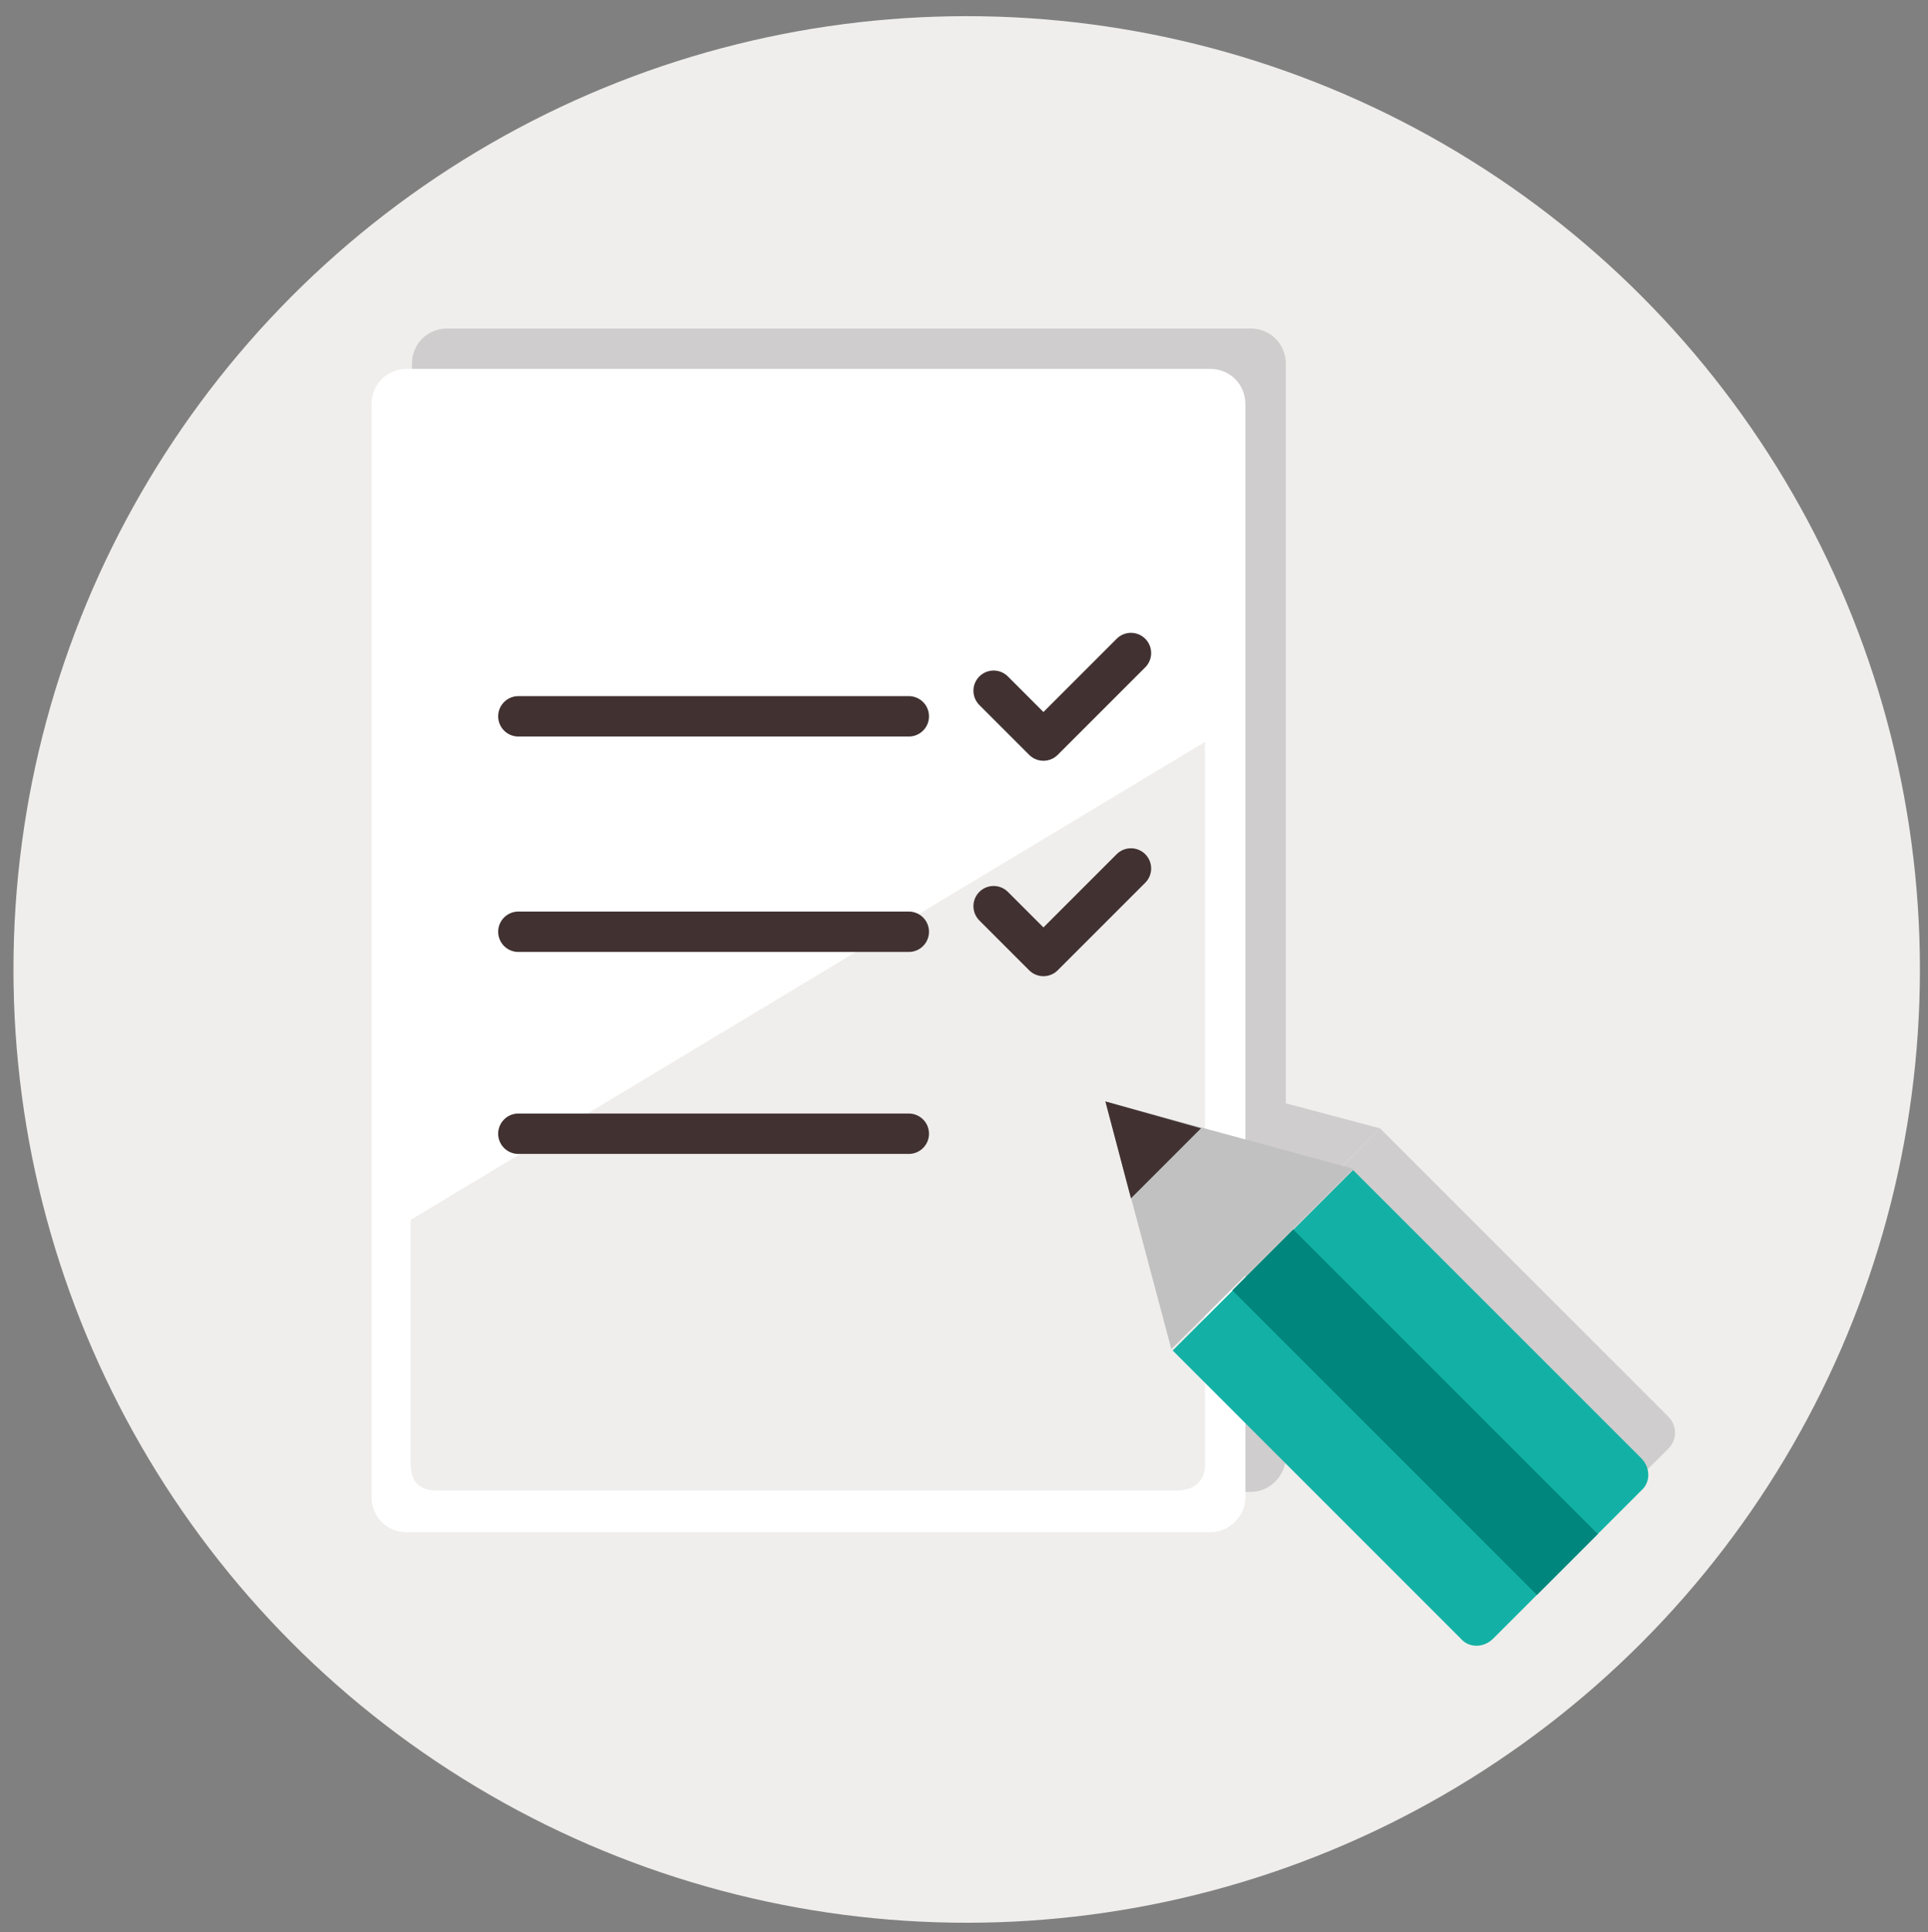 <?xml version="1.0" encoding="utf-8"?>
<!-- Generator: Adobe Illustrator 20.1.0, SVG Export Plug-In . SVG Version: 6.00 Build 0)  -->
<!DOCTYPE svg PUBLIC "-//W3C//DTD SVG 1.1//EN" "http://www.w3.org/Graphics/SVG/1.1/DTD/svg11.dtd">
<svg version="1.1" id="Ebene_1" xmlns="http://www.w3.org/2000/svg" xmlns:xlink="http://www.w3.org/1999/xlink" x="0px" y="0px"
	 viewBox="0 0 143.2 143.5" style="enable-background:new 0 0 143.2 143.5;" xml:space="preserve">
<rect x="0" y="0" width="143.2" height="143.5" fill="#808080" stroke="none"/>
<style type="text/css">
	.st0{fill:#EFEEEC;}
	.st1{fill:#CFCDCD;}
	.st2{fill:#FFFFFF;}
	.st3{fill:none;stroke:#413231;stroke-width:3;stroke-linecap:round;stroke-linejoin:round;stroke-miterlimit:10;}
	.st4{fill:#13B1A5;}
	.st5{fill:#00867D;}
	.st6{fill:#C2C1C1;}
	.st7{fill:#413231;}
	.st8{display:none;}
	.st9{display:inline;fill:#EFEEEC;}
	.st10{display:inline;fill:#CFCDCD;}
	.st11{display:inline;}
	.st12{display:inline;fill:#00867D;}
	.st13{fill:#1DB2A6;}
	.st14{clip-path:url(#SVGID_2_);}
	.st15{fill:#EFEEEE;}
	.st16{clip-path:url(#SVGID_4_);}
	.st17{clip-path:url(#SVGID_6_);}
	.st18{clip-path:url(#SVGID_8_);}
	.st19{display:inline;fill:#FFFFFF;}
	.st20{display:inline;fill:#13B1A5;}
</style>
<g id="_x31_">
	<circle class="st0" cx="71.8" cy="72" r="70.8"/>
	<g>
		<path class="st1" d="M123.9,105.2l-21.4-21.4L98,88.3l0,0l-2.3,2.3l-6.7,6.7l21.4,21.4c0.7,0.7,1.8,0.7,2.4,0l11-11
			C124.6,107,124.6,105.9,123.9,105.2z"/>
		<polygon class="st1" points="102.5,83.8 91.2,80.8 91.2,80.8 84.1,78.8 86,86 86,86 89,97.2 		"/>
	</g>
	<path class="st1" d="M92.9,110.8H33.2c-1.5,0-2.6-1.2-2.6-2.6V27c0-1.5,1.2-2.6,2.6-2.6h59.7c1.5,0,2.6,1.2,2.6,2.6v81.2
		C95.5,109.6,94.3,110.8,92.9,110.8z"/>
	<path class="st2" d="M89.9,113.8H30.2c-1.5,0-2.6-1.2-2.6-2.6V30c0-1.5,1.2-2.6,2.6-2.6h59.7c1.5,0,2.6,1.2,2.6,2.6v81.2
		C92.5,112.6,91.3,113.8,89.9,113.8z"/>
	<path class="st0" d="M32.5,110.7h54.8c1.3,0,2.2-0.6,2.2-1.9V55.1l-59,35.5v18.1C30.5,110.1,31.2,110.7,32.5,110.7z"/>
	<line class="st3" x1="38.5" y1="53.2" x2="67.5" y2="53.2"/>
	<line class="st3" x1="38.5" y1="69.2" x2="67.5" y2="69.2"/>
	<line class="st3" x1="38.5" y1="84.2" x2="67.5" y2="84.2"/>
	<polyline class="st3" points="73.8,51.3 77.5,55 84,48.5 	"/>
	<polyline class="st3" points="73.8,67.3 77.5,71 84,64.5 	"/>
	<g id="stift_2_">
		<path class="st4" d="M108.5,121.7l-21.4-21.4l13.4-13.4l21.4,21.4c0.7,0.7,0.7,1.8,0,2.4l-11,11
			C110.2,122.4,109.1,122.4,108.5,121.7z"/>
		
			<rect x="89.1" y="101.7" transform="matrix(0.707 0.707 -0.707 0.707 104.96 -43.59)" class="st5" width="32" height="6.4"/>
		<polygon class="st6" points="82.1,81.8 100.5,86.8 87,100.2 		"/>
		<polygon class="st7" points="82.1,81.8 89.2,83.8 84,89 		"/>
	</g>
</g>
<g id="_x32_" class="st8">
	<circle class="st9" cx="71.4" cy="72" r="70.8"/>
	<path class="st10" d="M48.3,101.5H37.8c-1.3,0-2.4-1.1-2.4-2.4V46c0-1.3,1.1-2.4,2.4-2.4h10.5c1.3,0,2.4,1.1,2.4,2.4v53.1
		C50.7,100.4,49.6,101.5,48.3,101.5z"/>
	<path class="st10" d="M116,113.5H58.4c-1.3,0-2.4-1.1-2.4-2.4V64c0-1.3,1.1-2.4,2.4-2.4H116c1.3,0,2.4,1.1,2.4,2.4v47.1
		C118.3,112.4,117.3,113.5,116,113.5z"/>
	<g class="st11">
		<path class="st1" d="M46.5,35.8c1.1-0.2,2.1-0.1,3.2,0c2.2,0.2,4.5,0.4,6.7,0.9c2.6,0.6,5.1,1.6,7.4,2.9c3.3,1.9,6.2,4.6,9.8,6.1
			c2.4,1,5,1.5,7.6,1.8c7.6,0.9,15.7,0.3,22.5-3.3c6.8-3.6,11.8-10.6,11.4-17.9c-0.2-3.9-2.2-7.8-5.7-9.7c-2.5-1.3-5.7-1.5-8.4-0.4
			s-4.8,3.4-5.6,6c-0.4,1.2-0.5,2.4-1,3.5c-0.8,1.5-2.3,2.5-3.7,3.4c-1.7,1-3.4,2-5.4,2.3c-2.8,0.4-5.6-0.6-8.1-1.9
			c-2.5-1.3-4.7-3-7.3-4.1c-5.5-2.3-12-1.7-17.8,0.2c-1.8,0.6-3.6,1.3-5.2,2.3c-2.1,1.2-3.9,2.7-5.1,4.7c-0.9,1.5-1.3,3.2-1.2,4.8
			c0,0.4,0.2,0.9,0.6,1c0.2,0.1,0.5,0,0.7-0.1c0.8-0.4,1.4-1,2-1.6c0.6-0.6,1.6-1,2.4-1.2C46.3,35.9,46.4,35.8,46.5,35.8z"/>
	</g>
	<path class="st12" d="M53.7,116.5H29.4c-1.3,0-2.4-1.1-2.4-2.4V95c0-1.3,1.1-2.4,2.4-2.4h24.3c1.3,0,2.4,1.1,2.4,2.4v19.1
		C56.1,115.4,55,116.5,53.7,116.5z"/>
	<path class="st12" d="M45.1,95.3H34.5c-1.3,0-2.4-1.1-2.4-2.4V48.8c0-1.3,1.1-2.4,2.4-2.4h10.5c1.3,0,2.4,1.1,2.4,2.4v44.2
		C47.4,94.2,46.4,95.3,45.1,95.3z"/>
	<g class="st11">
		<path class="st13" d="M112.5,116.5H54.9c-1.3,0-2.4-1.1-2.4-2.4V67c0-1.3,1.1-2.4,2.4-2.4h57.6c1.3,0,2.4,1.1,2.4,2.4v47.1
			C114.8,115.4,113.8,116.5,112.5,116.5z"/>
		<g>
			<path class="st2" d="M65.3,92.6H63c-1.3,0-2.4-1.1-2.4-2.4V73c0-1.3,1.1-2.4,2.4-2.4h2.3c1.3,0,2.4,1.1,2.4,2.4v17.3
				C67.6,91.6,66.6,92.6,65.3,92.6z"/>
			<path class="st2" d="M77.5,92.6h-2.3c-1.3,0-2.4-1.1-2.4-2.4V73c0-1.3,1.1-2.4,2.4-2.4h2.3c1.3,0,2.4,1.1,2.4,2.4v17.3
				C79.9,91.6,78.8,92.6,77.5,92.6z"/>
			<path class="st2" d="M89.7,92.6h-2.3c-1.3,0-2.4-1.1-2.4-2.4V73c0-1.3,1.1-2.4,2.4-2.4h2.3c1.3,0,2.4,1.1,2.4,2.4v17.3
				C92.1,91.6,91,92.6,89.7,92.6z"/>
			<path class="st2" d="M102,92.6h-2.3c-1.3,0-2.4-1.1-2.4-2.4V73c0-1.3,1.1-2.4,2.4-2.4h2.3c1.3,0,2.4,1.1,2.4,2.4v17.3
				C104.3,91.6,103.3,92.6,102,92.6z"/>
		</g>
		<g>
			<defs>
				<polygon id="SVGID_1_" points="120.7,156.8 -24.4,134.1 114.2,51.6 136.6,58.6 				"/>
			</defs>
			<clipPath id="SVGID_2_">
				<use xlink:href="#SVGID_1_"  style="overflow:visible;"/>
			</clipPath>
			<g class="st14">
				<path class="st15" d="M65.3,92.6H63c-1.3,0-2.4-1.1-2.4-2.4V73c0-1.3,1.1-2.4,2.4-2.4h2.3c1.3,0,2.4,1.1,2.4,2.4v17.3
					C67.6,91.6,66.6,92.6,65.3,92.6z"/>
			</g>
		</g>
		<g>
			<defs>
				<polygon id="SVGID_3_" points="133,156.8 -12.2,134.1 126.5,51.6 148.8,58.6 				"/>
			</defs>
			<clipPath id="SVGID_4_">
				<use xlink:href="#SVGID_3_"  style="overflow:visible;"/>
			</clipPath>
			<g class="st16">
				<path class="st15" d="M77.5,92.6h-2.3c-1.3,0-2.4-1.1-2.4-2.4V73c0-1.3,1.1-2.4,2.4-2.4h2.3c1.3,0,2.4,1.1,2.4,2.4v17.3
					C79.9,91.6,78.8,92.6,77.5,92.6z"/>
			</g>
		</g>
		<g>
			<defs>
				<polygon id="SVGID_5_" points="145.2,156.8 0,134.1 138.7,51.6 161.1,58.6 				"/>
			</defs>
			<clipPath id="SVGID_6_">
				<use xlink:href="#SVGID_5_"  style="overflow:visible;"/>
			</clipPath>
			<g class="st17">
				<path class="st15" d="M89.7,92.6h-2.3c-1.3,0-2.4-1.1-2.4-2.4V73c0-1.3,1.1-2.4,2.4-2.4h2.3c1.3,0,2.4,1.1,2.4,2.4v17.3
					C92.1,91.6,91,92.6,89.7,92.6z"/>
			</g>
		</g>
		<g>
			<defs>
				<polygon id="SVGID_7_" points="157.4,156.8 12.3,134.1 150.9,51.6 173.3,58.6 				"/>
			</defs>
			<clipPath id="SVGID_8_">
				<use xlink:href="#SVGID_7_"  style="overflow:visible;"/>
			</clipPath>
			<g class="st18">
				<path class="st15" d="M102,92.6h-2.3c-1.3,0-2.4-1.1-2.4-2.4V73c0-1.3,1.1-2.4,2.4-2.4h2.3c1.3,0,2.4,1.1,2.4,2.4v17.3
					C104.3,91.6,103.3,92.6,102,92.6z"/>
			</g>
		</g>
	</g>
	<g class="st11">
		<path class="st2" d="M44.7,38c1-0.2,2.1-0.1,3.1,0c2.2,0.3,4.4,0.4,6.5,1c2.5,0.6,4.9,1.7,7.1,3c3.2,2,6,4.7,9.5,6.3
			c2.3,1.1,4.9,1.6,7.4,1.9c7.4,1,15.2,0.4,21.7-3.2s11.4-10.7,10.9-18.1c-0.2-3.9-2.1-7.9-5.6-9.9c-2.4-1.4-5.5-1.5-8.1-0.5
			c-2.6,1.1-4.6,3.4-5.4,6.1c-0.3,1.2-0.4,2.5-1,3.6c-0.7,1.5-2.2,2.5-3.6,3.4c-1.6,1-3.3,2-5.2,2.3c-2.7,0.4-5.5-0.6-7.8-2
			c-2.4-1.4-4.6-3.1-7.1-4.2C61.8,25.5,55.5,26.1,50,28c-1.7,0.6-3.4,1.3-5,2.3c-2,1.3-3.8,2.7-4.9,4.8c-0.8,1.5-1.3,3.2-1.2,4.9
			c0,0.4,0.2,0.9,0.6,1.1c0.2,0.1,0.5,0,0.7-0.1c0.8-0.4,1.3-1,1.9-1.6c0.6-0.6,1.5-1,2.3-1.2C44.5,38.1,44.6,38,44.7,38z"/>
	</g>
	<path class="st19" d="M85.6,41.9"/>
</g>
<g id="_x33_" class="st8">
	<circle class="st9" cx="71.7" cy="71.6" r="70.8"/>
	<path class="st10" d="M117.7,81.3H115c-0.3,0-0.5-0.5-0.6-0.8L109,56.1c-0.1-0.4-0.3-0.8-0.6-0.8H87.9c-0.8,0-1.5,1-1.5,1.9v31.9
		c0,0.5,0.3,1.2,0.6,1.2h1.4h28.9c0,0,1.1,0,1.1-1.2v-7.1C118.3,81.6,118.1,81.3,117.7,81.3z"/>
	<path class="st10" d="M83.3,46.3H30.5c-0.6,0-1.2,0.5-1.2,1.2v42c0,1,0.8,1.8,1.8,1.8h51.7c0.8,0,1.5-0.7,1.5-1.5V47.4
		C84.3,46.8,83.9,46.3,83.3,46.3z"/>
	<path class="st10" d="M34.8,97.2h-5.6c-0.7,0-1.3-0.6-1.3-1.3v-1.6c0-0.7,0.6-1.3,1.3-1.3h5.6c0.7,0,1.3,0.6,1.3,1.3v1.6
		C36.1,96.6,35.5,97.2,34.8,97.2z"/>
	<circle class="st10" cx="47" cy="93.8" r="9.3"/>
	<circle class="st10" cx="98.1" cy="93.8" r="9.3"/>
	<path class="st10" d="M118.2,97.2h-8.9c-0.7,0-1.3-0.6-1.3-1.3v-1.6c0-0.7,0.6-1.3,1.3-1.3h8.9c0.7,0,1.3,0.6,1.3,1.3v1.6
		C119.5,96.6,118.9,97.2,118.2,97.2z"/>
	<path class="st10" d="M84.7,97.2H59.4c-0.9,0-1.6-0.7-1.6-1.6v-1.1c0-0.9,0.7-1.6,1.6-1.6h25.3c0.9,0,1.6,0.7,1.6,1.6v1.1
		C86.2,96.5,85.5,97.2,84.7,97.2z"/>
	<path class="st12" d="M114.7,83.3h-2.8c-0.3,0-0.5-0.5-0.6-0.8L106,58.1c-0.1-0.4-0.3-0.8-0.6-0.8H84.8c-0.8,0-1.5,1-1.5,1.9v31.9
		c0,0.5,0.3,1.2,0.6,1.2h1.4c0,0,0.2,0,0.2-0.3c0.9-4.9,5-8,10.4-8c5.4,0,9.5,3.1,10.4,7.9c0,0.2,0.2,0.4,0.5,0.4h7.3
		c0,0,1.1,0,1.1-1.2v-7.1C115.3,83.6,115.1,83.3,114.7,83.3z"/>
	<polygon class="st19" points="94.4,62.3 94.4,74 105.2,74 102.4,62.3 	"/>
	<path class="st20" d="M80.3,48.3H27.5c-0.6,0-1.2,0.5-1.2,1.2v42c0,1,0.8,1.8,1.8,1.8h5.4c0.4,0,0.7-0.3,0.7-0.6
		c1-4.8,4.7-9,10.7-9c6,0,9.7,4.2,10.8,9c0.1,0.4,0.4,0.6,0.7,0.6h6h7.3h10.1c0.8,0,1.5-0.7,1.5-1.5V49.4
		C81.3,48.8,80.8,48.3,80.3,48.3z"/>
	<circle class="st12" cx="45" cy="94.8" r="9.3"/>
	<circle class="st19" cx="45" cy="94.8" r="4"/>
	<circle class="st12" cx="96.1" cy="94.8" r="9.3"/>
	<circle class="st19" cx="96" cy="94.8" r="4"/>
	<path class="st12" d="M33,98.5h-5.6c-0.7,0-1.3-0.6-1.3-1.3v-1.6c0-0.7,0.6-1.3,1.3-1.3H33c0.7,0,1.3,0.6,1.3,1.3v1.6
		C34.3,98,33.7,98.5,33,98.5z"/>
	<path class="st12" d="M116.3,98.5h-8.9c-0.7,0-1.3-0.6-1.3-1.3v-1.6c0-0.7,0.6-1.3,1.3-1.3h8.9c0.7,0,1.3,0.6,1.3,1.3v1.6
		C117.6,98,117,98.5,116.3,98.5z"/>
	<path class="st12" d="M82.8,98.5H57.5c-0.9,0-1.6-0.7-1.6-1.6v-1.1c0-0.9,0.7-1.6,1.6-1.6h25.3c0.9,0,1.6,0.7,1.6,1.6V97
		C84.3,97.8,83.6,98.5,82.8,98.5z"/>
	<polygon class="st9" points="104,72.7 102.7,67.1 95.2,72.7 	"/>
	<path class="st9" d="M95.8,98.3c2,0,3.6-1.6,3.6-3.6c0-0.9-0.3-1.7-0.9-2.4l-5.7,4.4C93.5,97.7,94.6,98.3,95.8,98.3z"/>
	<path class="st9" d="M44.8,98.3c2,0,3.6-1.6,3.6-3.6c0-0.9-0.3-1.7-0.9-2.4l-5.7,4.4C42.5,97.7,43.6,98.3,44.8,98.3z"/>
</g>
</svg>
